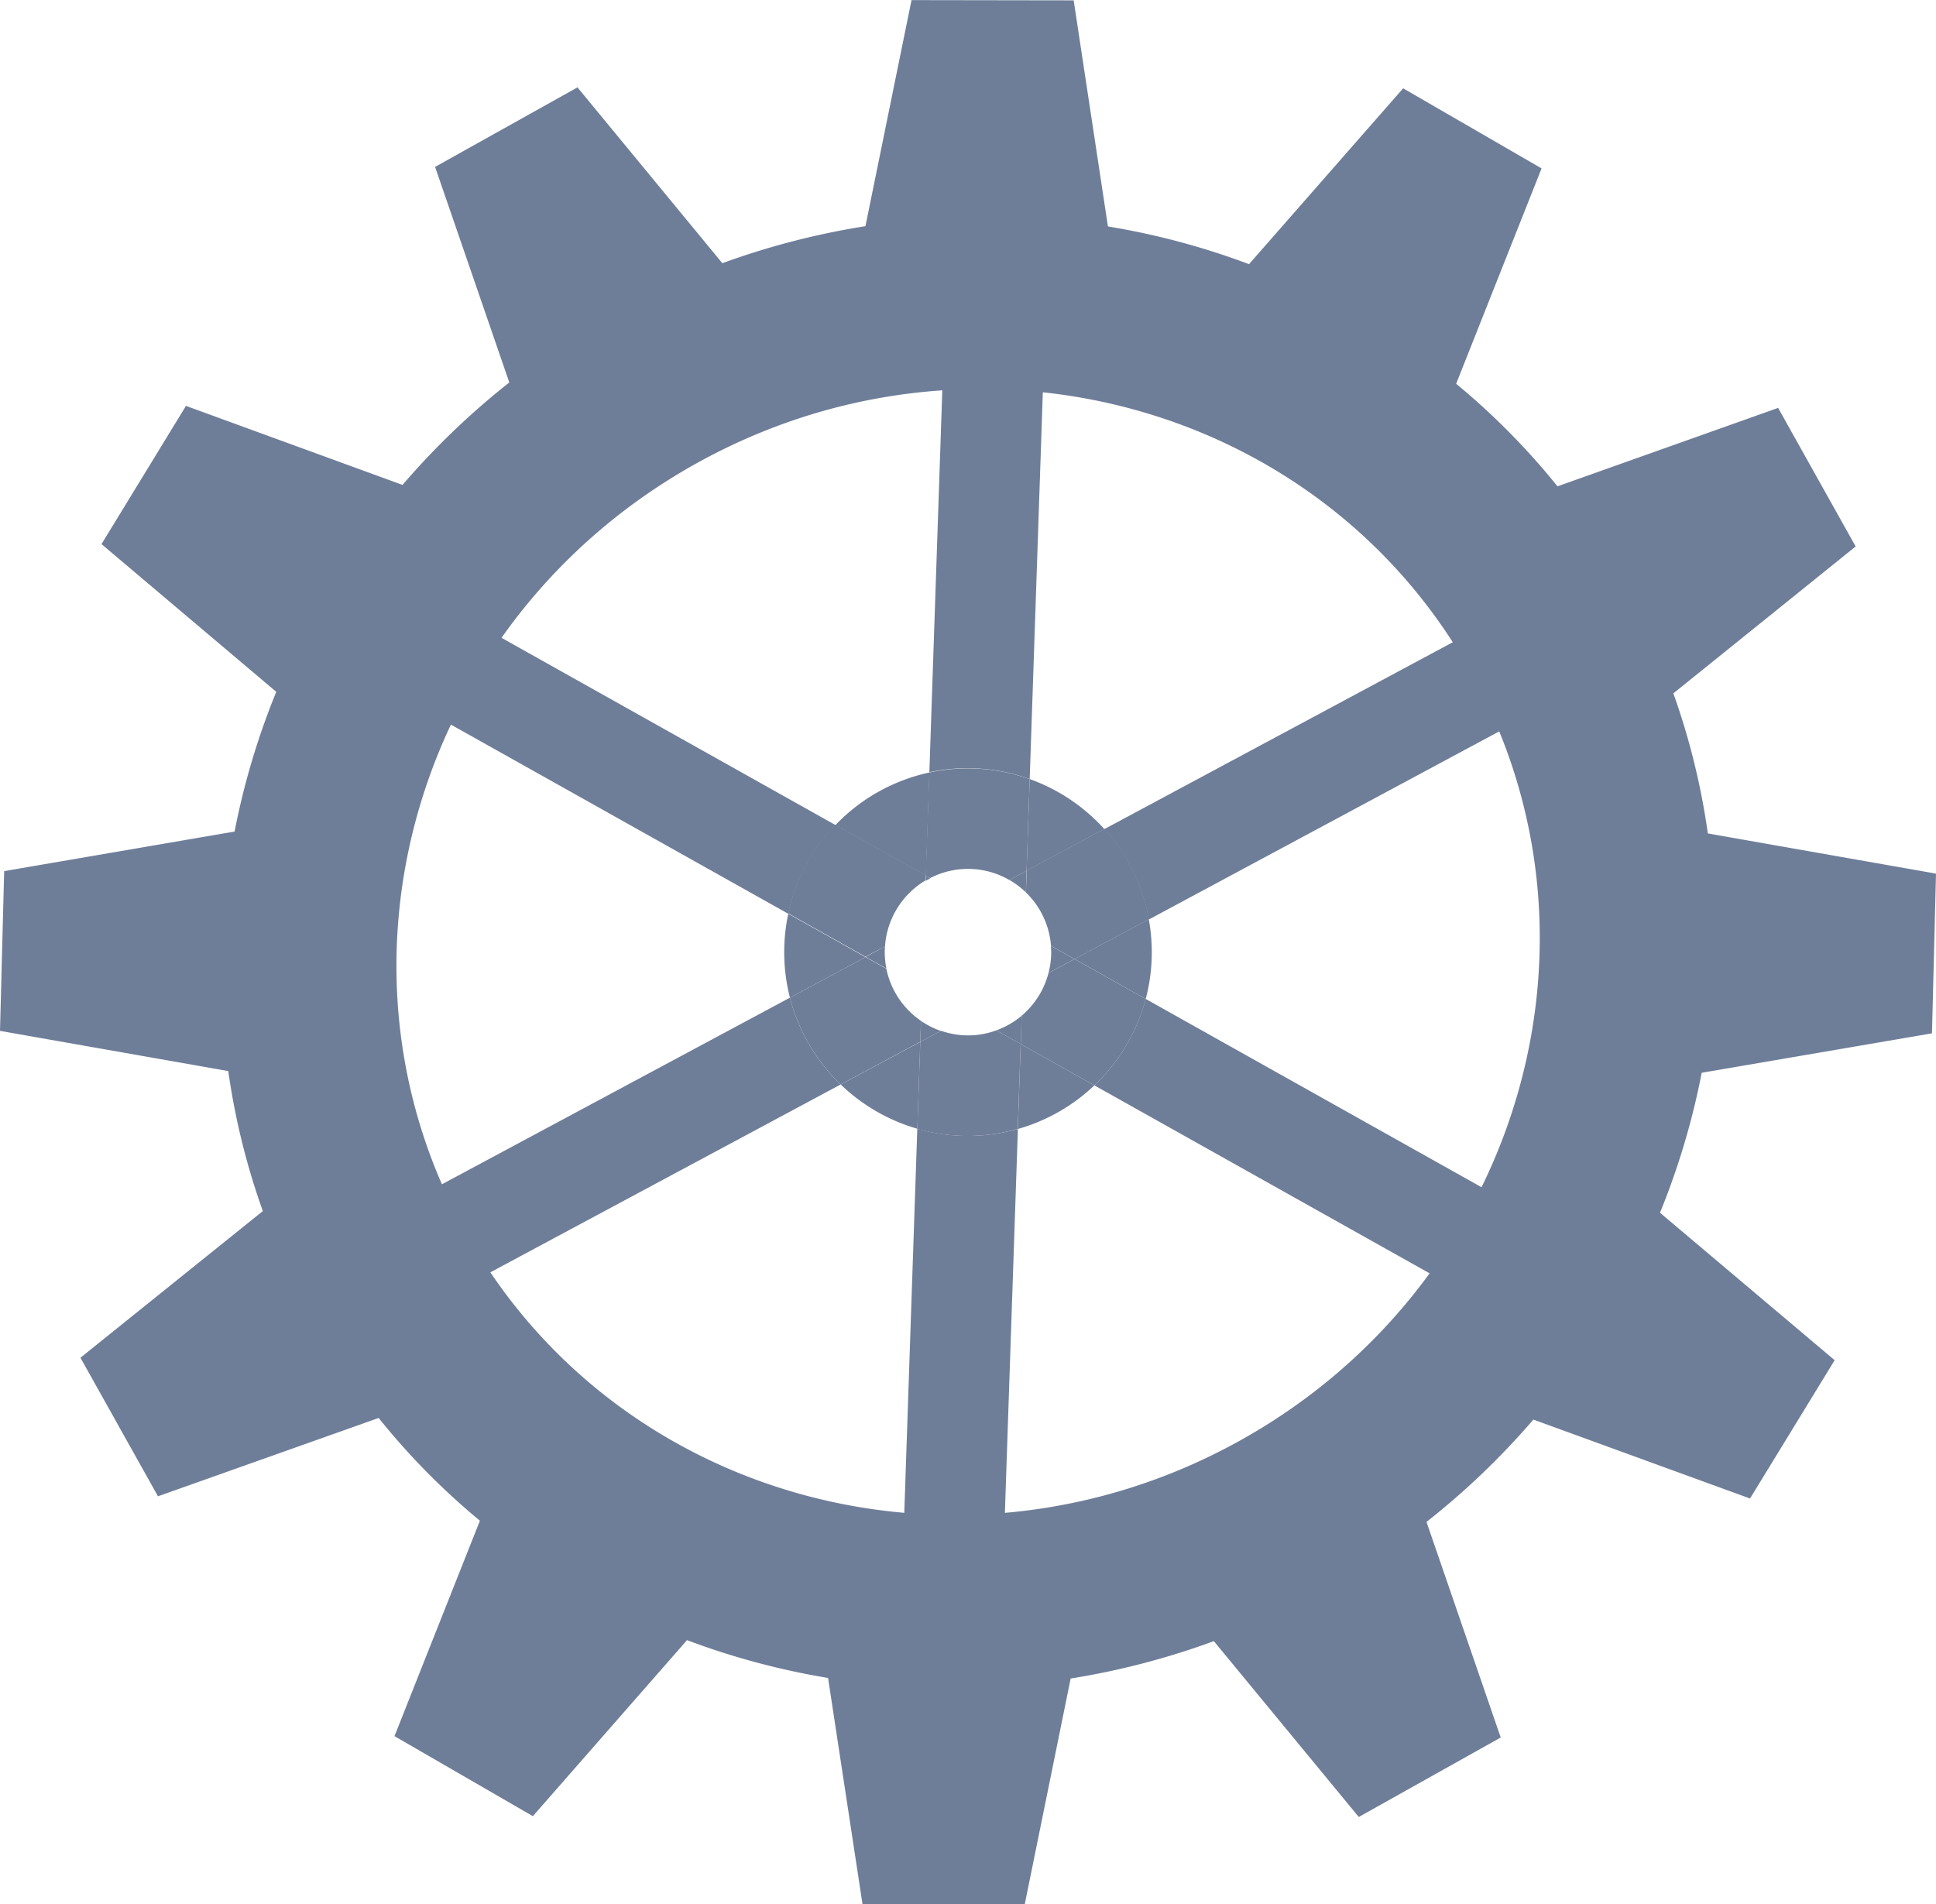 <svg id="website-gears" xmlns="http://www.w3.org/2000/svg" viewBox="0 0 385.3 379.05"><defs><style>.cls-1{fill:#6e7e99;}</style></defs><title>gear-5-blue</title><g id="blue-larkspur"><g id="gear-5-blue"><g id="svg_3" data-name="svg 3"><path id="svg_4" data-name="svg 4" class="cls-1" d="M99.92,57.83l14.77,42.91h0a152,152,0,0,0-21.25,20.39v0l-43.1-15.73L33.53,132.91l34.73,29.36h0.07A148.55,148.55,0,0,0,60,190.2L60,190.13,14.16,198l-0.83,31.8,45.43,8a141.17,141.17,0,0,0,6.88,27.87h0L29.34,294.86l15.43,27.58,43.92-15.59v0a141.16,141.16,0,0,0,20.15,20.45l-17,42.88,27.54,15.93L150,351.14l0-.09a148.53,148.53,0,0,0,28.14,7.55l0,0.06,6.85,45,32.27,0.05,9.15-45v0a152,152,0,0,0,28.5-7.44v0l28.84,35L312,370.45l-14.77-42.91h0a152,152,0,0,0,21.27-20.37l43.12,15.71,16.84-27.53L343.7,266a148.59,148.59,0,0,0,8.3-27.86l45.83-7.85,0.8-31.79-45.41-8a141.2,141.2,0,0,0-6.86-27.88l36.28-29.24-15.43-27.58L323.3,121.41A141.2,141.2,0,0,0,303.13,101l17-42.87L292.58,42.19l-30.67,35a148.57,148.57,0,0,0-28.08-7.51l-6.82-45-32.27-.05-9.17,45A152,152,0,0,0,157.09,77v0L128.26,42,99.92,57.83h0ZM151.65,117c55.19-30.87,124.26-12.43,154.28,41.22s9.59,122.17-45.59,153S136.1,323.68,106.08,270,96.46,147.87,151.65,117Z" transform="translate(-13.33 -24.61)"/></g><g id="Layer_8_copy_5" data-name="Layer 8 copy 5"><path class="cls-1" d="M195.89,249.28l-3.18,93.8,20,0.68,3.2-94.44A36.39,36.39,0,0,1,195.89,249.28Z" transform="translate(-13.33 -24.61)"/><path class="cls-1" d="M218.26,179.68L221.88,73l-20-.68-3.59,106A36.49,36.49,0,0,1,218.26,179.68Z" transform="translate(-13.33 -24.61)"/><path class="cls-1" d="M231.13,240.65l93.93,52.67,9.78-17.45-93.5-52.43A36.6,36.6,0,0,1,231.13,240.65Z" transform="translate(-13.33 -24.61)"/><path class="cls-1" d="M87.38,137.12L77.6,154.56l92.61,51.93a36.52,36.52,0,0,1,9.39-17.66Z" transform="translate(-13.33 -24.61)"/><path class="cls-1" d="M334.68,157.85l-9.45-17.62-92.12,49.41a36.48,36.48,0,0,1,8.85,18Z" transform="translate(-13.33 -24.61)"/><path class="cls-1" d="M170.54,223.19L70.09,277.06l9.45,17.63,101.09-54.22A36.59,36.59,0,0,1,170.54,223.19Z" transform="translate(-13.33 -24.61)"/><path class="cls-1" d="M180.64,240.47a36.58,36.58,0,0,0,15.26,8.81L196.48,232Z" transform="translate(-13.33 -24.61)"/><path class="cls-1" d="M170.21,206.49a36.58,36.58,0,0,0,.33,16.7l15.05-8.07Z" transform="translate(-13.33 -24.61)"/><path class="cls-1" d="M216.47,232.43l-0.57,16.9a36.57,36.57,0,0,0,15.23-8.68Z" transform="translate(-13.33 -24.61)"/><path class="cls-1" d="M233.11,189.63a36.69,36.69,0,0,0-14.85-9.95l-0.62,18.24Z" transform="translate(-13.33 -24.61)"/><path class="cls-1" d="M198.3,178.37a36.56,36.56,0,0,0-18.69,10.45l18,10.09Z" transform="translate(-13.33 -24.61)"/><path class="cls-1" d="M241.35,223.45a36.38,36.38,0,0,0,.61-15.87l-14.77,7.92Z" transform="translate(-13.33 -24.61)"/><path class="cls-1" d="M198.44,199.39a16.44,16.44,0,0,1,15.77.38l3.43-1.84,0.62-18.24a36.49,36.49,0,0,0-20-1.31l-0.7,20.54Z" transform="translate(-13.33 -24.61)"/><path class="cls-1" d="M211.61,229.7a16.27,16.27,0,0,1-11,.08L196.48,232l-0.59,17.31a36.39,36.39,0,0,0,20,0l0.57-16.9Z" transform="translate(-13.33 -24.61)"/><path class="cls-1" d="M222,218.28a16.59,16.59,0,0,1-5.34,8.5l-0.19,5.65,14.66,8.22a36.6,36.6,0,0,0,10.22-17.2l-14.17-7.94Z" transform="translate(-13.33 -24.61)"/><path class="cls-1" d="M189.46,213a16.57,16.57,0,0,1,8.11-13.17l0-1-18-10.09a36.52,36.52,0,0,0-9.39,17.66l15.38,8.63Z" transform="translate(-13.33 -24.61)"/><path class="cls-1" d="M197.6,198.92l0,1c0.29-.17.57-0.33,0.87-0.49Z" transform="translate(-13.33 -24.61)"/><path class="cls-1" d="M211.61,229.7l4.87,2.73,0.19-5.65A16.57,16.57,0,0,1,211.61,229.7Z" transform="translate(-13.33 -24.61)"/><path class="cls-1" d="M196.62,227.8a16.61,16.61,0,0,1-6.89-10.36l-4.14-2.32-15.05,8.07a36.59,36.59,0,0,0,10.1,17.28l15.84-8.5Z" transform="translate(-13.33 -24.61)"/><path class="cls-1" d="M217.5,202.24a16.52,16.52,0,0,1,5,10.64l4.69,2.63L242,207.58a36.48,36.48,0,0,0-8.85-18l-15.47,8.29Z" transform="translate(-13.33 -24.61)"/><path class="cls-1" d="M196.48,232l4.08-2.19a16.53,16.53,0,0,1-3.94-2Z" transform="translate(-13.33 -24.61)"/><path class="cls-1" d="M217.64,197.92l-3.43,1.84a16.66,16.66,0,0,1,3.29,2.47Z" transform="translate(-13.33 -24.61)"/><path class="cls-1" d="M222,218.28l5.17-2.77-4.69-2.63c0,0.42.06,0.83,0.06,1.26A16.49,16.49,0,0,1,222,218.28Z" transform="translate(-13.33 -24.61)"/><path class="cls-1" d="M189.46,213l-3.86,2.07,4.14,2.32a16.59,16.59,0,0,1-.33-3.31C189.4,213.76,189.43,213.4,189.46,213Z" transform="translate(-13.33 -24.61)"/></g></g></g></svg>